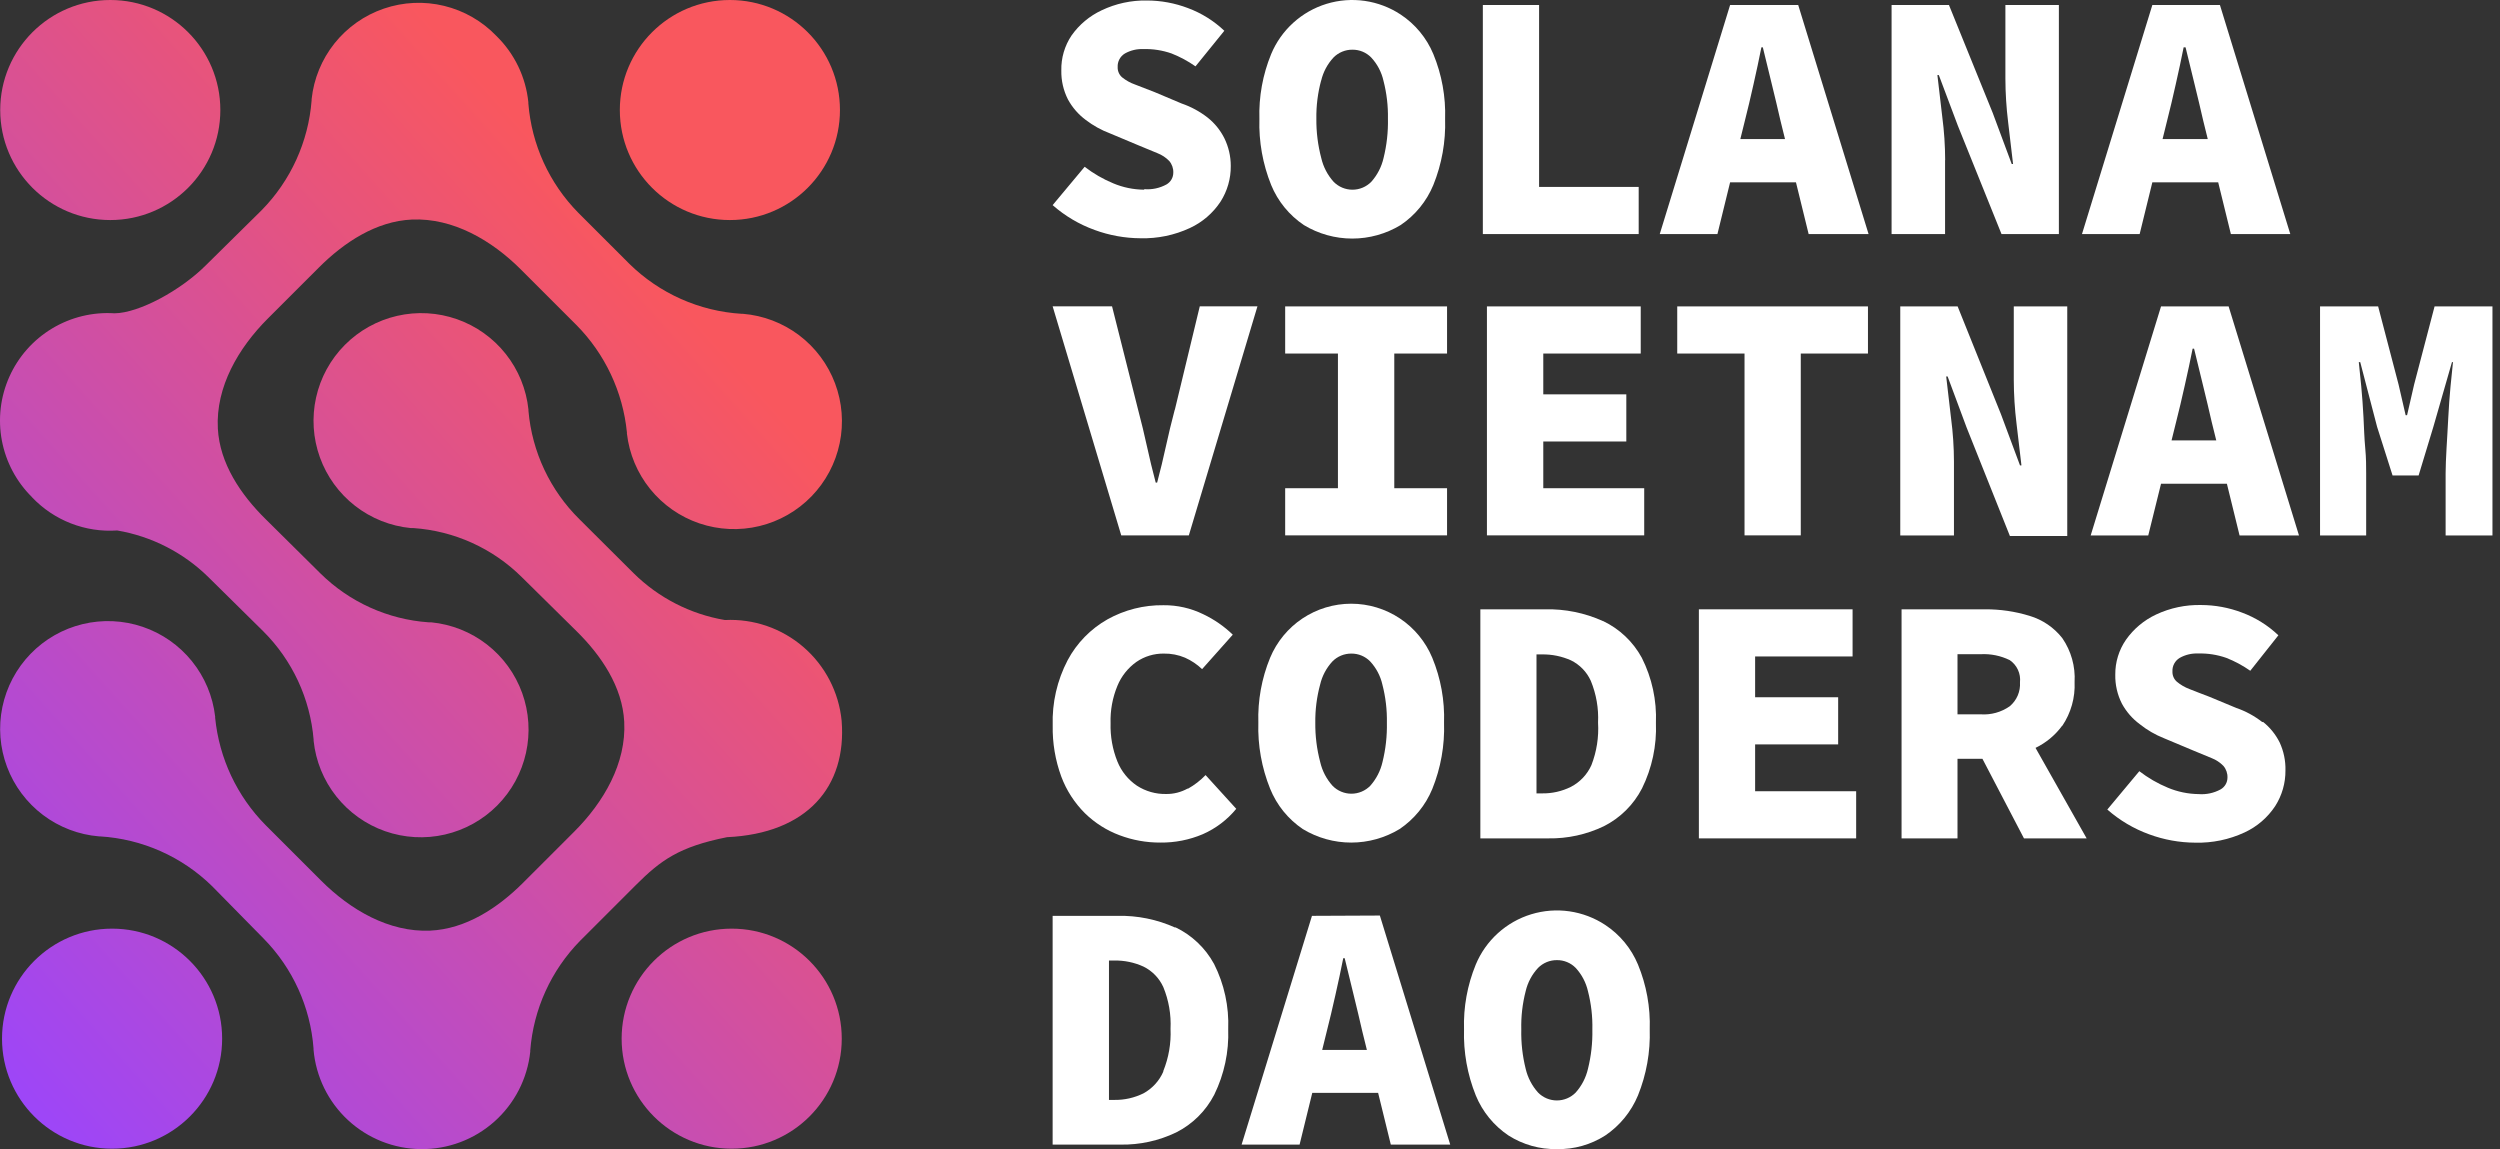 <svg width="285" height="131" viewBox="0 0 285 131" fill="none" xmlns="http://www.w3.org/2000/svg">
<rect x="0" y="0" width="285" height="131" fill="#333333" stroke="none"/>
<path d="M12.572 25.086C19.502 25.086 25.119 19.47 25.119 12.543C25.119 5.616 19.502 0 12.572 0C5.643 0 0.025 5.616 0.025 12.543C0.025 19.47 5.643 25.086 12.572 25.086Z" fill="url(#paint0_linear_2532_27767)"/>
<path d="M83.208 25.086C90.137 25.086 95.755 19.47 95.755 12.543C95.755 5.616 90.137 0 83.208 0C76.278 0 70.661 5.616 70.661 12.543C70.661 19.47 76.278 25.086 83.208 25.086Z" fill="url(#paint1_linear_2532_27767)"/>
<path d="M12.777 130.951C19.707 130.951 25.324 125.335 25.324 118.408C25.324 111.481 19.707 105.865 12.777 105.865C5.848 105.865 0.23 111.481 0.23 118.408C0.23 125.335 5.848 130.951 12.777 130.951Z" fill="url(#paint2_linear_2532_27767)"/>
<path d="M83.413 130.951C90.342 130.951 95.96 125.335 95.96 118.408C95.96 111.481 90.342 105.865 83.413 105.865C76.484 105.865 70.866 111.481 70.866 118.408C70.866 125.335 76.484 130.951 83.413 130.951Z" fill="url(#paint3_linear_2532_27767)"/>
<path d="M3.657 56.694C4.896 57.999 6.408 59.014 8.085 59.667C9.762 60.321 11.562 60.596 13.358 60.473C17.29 61.142 20.922 63.002 23.764 65.8L30.003 71.958C33.325 75.266 35.363 79.647 35.753 84.319C35.748 84.364 35.748 84.41 35.753 84.455C35.997 86.766 36.891 88.96 38.332 90.782C39.773 92.605 41.701 93.982 43.893 94.753C46.086 95.524 48.452 95.658 50.717 95.138C52.982 94.619 55.053 93.468 56.69 91.819C58.327 90.17 59.463 88.09 59.965 85.822C60.467 83.554 60.316 81.189 59.528 79.004C58.74 76.818 57.348 74.901 55.514 73.474C53.68 72.048 51.478 71.171 49.165 70.945H48.869C44.221 70.619 39.843 68.641 36.527 65.368L30.288 59.187C27.43 56.376 25.039 52.813 24.834 48.841C24.584 44.106 27.18 39.667 30.527 36.32L36.357 30.493C39.248 27.602 42.903 25.211 46.956 25.029C51.659 24.824 56.065 27.408 59.378 30.72L65.708 37.049C68.975 40.351 71.009 44.674 71.469 49.296C71.464 49.341 71.464 49.387 71.469 49.432C71.736 51.745 72.654 53.935 74.117 55.746C75.58 57.558 77.527 58.917 79.732 59.665C81.937 60.413 84.31 60.52 86.573 59.974C88.837 59.427 90.899 58.248 92.519 56.576C94.138 54.904 95.25 52.806 95.724 50.526C96.198 48.247 96.015 45.88 95.195 43.701C94.376 41.522 92.955 39.62 91.097 38.216C89.239 36.813 87.02 35.966 84.7 35.774H84.552C79.739 35.483 75.193 33.461 71.754 30.083L65.925 24.255C62.619 20.9 60.603 16.487 60.232 11.792C60.238 11.747 60.238 11.701 60.232 11.655C59.942 8.787 58.652 6.112 56.589 4.098C54.969 2.41 52.901 1.22 50.628 0.668C48.355 0.116 45.971 0.225 43.758 0.982C41.544 1.739 39.594 3.113 38.135 4.941C36.677 6.77 35.771 8.977 35.525 11.303C35.531 11.348 35.531 11.394 35.525 11.439C35.161 16.152 33.145 20.586 29.833 23.959L23.468 30.242C20.622 33.088 15.874 35.683 13.062 35.717C10.566 35.554 8.08 36.158 5.937 37.448C3.794 38.738 2.097 40.652 1.073 42.934C0.05 45.215 -0.251 47.755 0.211 50.213C0.673 52.671 1.875 54.928 3.657 56.683V56.694Z" fill="url(#paint4_linear_2532_27767)"/>
<path d="M95.948 82.179C95.633 78.919 94.075 75.907 91.596 73.766C89.118 71.626 85.91 70.521 82.639 70.683C78.704 70.014 75.07 68.151 72.232 65.345L66.05 59.187C62.707 55.887 60.649 51.505 60.243 46.826C60.249 46.781 60.249 46.735 60.243 46.689C60 44.379 59.106 42.185 57.665 40.362C56.224 38.539 54.295 37.163 52.103 36.392C49.911 35.621 47.545 35.487 45.28 36.006C43.015 36.526 40.943 37.677 39.306 39.326C37.669 40.975 36.534 43.054 36.032 45.322C35.529 47.591 35.681 49.955 36.469 52.141C37.257 54.326 38.648 56.244 40.483 57.67C42.317 59.097 44.518 59.974 46.831 60.2H47.127C51.777 60.52 56.157 62.5 59.469 65.777L65.708 71.935C68.566 74.746 70.957 78.309 71.162 82.281C71.412 87.016 68.817 91.455 65.469 94.801L59.64 100.629C56.748 103.52 53.093 105.91 49.04 106.092C44.338 106.297 39.932 103.714 36.618 100.401L30.288 94.073C27.021 90.771 24.987 86.448 24.527 81.826C24.533 81.781 24.533 81.735 24.527 81.689C24.26 79.376 23.342 77.187 21.879 75.376C20.417 73.564 18.469 72.205 16.264 71.457C14.059 70.709 11.687 70.602 9.423 71.148C7.16 71.695 5.098 72.873 3.478 74.546C1.858 76.218 0.746 78.316 0.272 80.595C-0.201 82.875 -0.018 85.242 0.801 87.421C1.62 89.6 3.041 91.502 4.9 92.906C6.758 94.309 8.976 95.156 11.297 95.348H11.399C16.212 95.639 20.758 97.66 24.197 101.039L30.049 106.992C33.367 110.362 35.383 114.797 35.742 119.512C35.736 119.557 35.736 119.603 35.742 119.649C36.004 122.723 37.404 125.59 39.667 127.689C41.93 129.788 44.894 130.968 47.981 130.999C51.068 131.031 54.056 129.911 56.361 127.858C58.666 125.806 60.123 122.968 60.448 119.899C60.443 119.854 60.443 119.808 60.448 119.762C60.812 115.049 62.828 110.615 66.141 107.242L72.471 100.914C75.318 98.068 77.413 96.531 82.878 95.439C92.032 95.018 96.54 89.668 95.948 82.179Z" fill="url(#paint5_linear_2532_27767)"/>
<path d="M130.41 21.624C129.209 21.613 128.021 21.368 126.913 20.901C125.746 20.418 124.649 19.783 123.649 19.013L120 23.384C121.406 24.62 123.031 25.581 124.791 26.217C126.468 26.833 128.239 27.153 130.026 27.162C131.963 27.211 133.887 26.812 135.645 25.996C137.068 25.338 138.279 24.297 139.142 22.988C139.917 21.774 140.322 20.36 140.308 18.919C140.309 17.82 140.058 16.735 139.573 15.749C139.12 14.844 138.475 14.049 137.685 13.417C136.787 12.714 135.778 12.167 134.7 11.797L131.634 10.503C130.783 10.176 130.037 9.896 129.408 9.64C128.866 9.452 128.362 9.172 127.916 8.812C127.75 8.668 127.619 8.488 127.533 8.286C127.446 8.085 127.405 7.866 127.414 7.647C127.398 7.337 127.467 7.029 127.613 6.756C127.758 6.483 127.976 6.255 128.242 6.096C128.885 5.735 129.616 5.562 130.352 5.595C131.442 5.565 132.529 5.735 133.558 6.096C134.522 6.476 135.438 6.969 136.286 7.565L139.573 3.508C138.379 2.374 136.967 1.493 135.423 0.92C133.933 0.354 132.354 0.061 130.76 0.057C128.971 0.022 127.199 0.406 125.584 1.177C124.212 1.818 123.03 2.807 122.157 4.044C121.367 5.222 120.96 6.614 120.991 8.031C120.968 9.18 121.228 10.317 121.749 11.342C122.248 12.257 122.94 13.053 123.777 13.674C124.614 14.315 125.541 14.829 126.528 15.201L129.862 16.6L131.949 17.462C132.454 17.658 132.912 17.96 133.29 18.348C133.609 18.72 133.776 19.199 133.756 19.689C133.755 19.961 133.682 20.229 133.545 20.464C133.408 20.699 133.211 20.894 132.975 21.029C132.209 21.448 131.338 21.634 130.469 21.566L130.41 21.624Z" fill="white"/>
<path d="M148.643 25.658C150.306 26.665 152.213 27.197 154.157 27.197C156.101 27.197 158.008 26.665 159.671 25.658C161.337 24.535 162.635 22.945 163.401 21.088C164.366 18.702 164.823 16.141 164.742 13.569C164.826 11.034 164.369 8.51 163.401 6.166C162.635 4.325 161.336 2.754 159.671 1.654C158.44 0.843 157.046 0.313 155.587 0.102C154.127 -0.108 152.64 0.006 151.23 0.437C149.82 0.868 148.523 1.605 147.431 2.596C146.339 3.586 145.479 4.805 144.912 6.166C143.95 8.512 143.493 11.034 143.572 13.569C143.495 16.141 143.952 18.701 144.912 21.088C145.675 22.947 146.974 24.538 148.643 25.658V25.658ZM150.613 9.197C150.844 8.207 151.331 7.295 152.024 6.551C152.304 6.268 152.638 6.044 153.007 5.892C153.375 5.739 153.77 5.662 154.169 5.665C154.567 5.66 154.963 5.736 155.332 5.888C155.701 6.04 156.035 6.266 156.314 6.551C157.006 7.293 157.489 8.207 157.713 9.197C158.08 10.613 158.252 12.072 158.225 13.534C158.257 15.045 158.088 16.554 157.724 18.022C157.493 19.027 157.012 19.957 156.325 20.726C156.045 21.011 155.711 21.237 155.343 21.392C154.975 21.546 154.58 21.626 154.18 21.626C153.781 21.626 153.386 21.546 153.017 21.392C152.649 21.237 152.315 21.011 152.035 20.726C151.343 19.959 150.858 19.029 150.625 18.022C150.238 16.558 150.05 15.048 150.065 13.534C150.044 12.058 150.228 10.587 150.613 9.162V9.197Z" fill="white"/>
<path d="M186.81 21.309H175.456V0.57H169.044V26.683H186.81V21.309Z" fill="white"/>
<path d="M197.232 0.57L189.212 26.683H195.787L197.232 20.785H204.74L206.185 26.683H213.017L204.996 0.57H197.232ZM198.398 15.854L198.923 13.732C199.249 12.45 199.575 11.074 199.902 9.605C200.24 8.136 200.531 6.726 200.799 5.397H200.963C201.289 6.737 201.627 8.136 201.988 9.605C202.35 11.074 202.676 12.45 202.968 13.732L203.492 15.854H198.398Z" fill="white"/>
<path d="M221.748 18.255C221.745 16.614 221.636 14.974 221.422 13.347C221.212 11.622 221.025 10.025 220.862 8.556H221.025L223.194 14.326L228.172 26.683H234.712V0.57H228.615V8.952C228.62 10.62 228.725 12.286 228.929 13.942C229.139 15.69 229.326 17.276 229.489 18.698H229.337L227.169 12.869L222.18 0.57H215.64V26.683H221.737V18.255H221.748Z" fill="white"/>
<path d="M245.367 0.57L237.346 26.683H243.921L245.367 20.785H252.874L254.32 26.683H261.093L253.072 0.57H245.367ZM246.532 15.854L247.057 13.732C247.383 12.45 247.71 11.074 248.036 9.605C248.374 8.136 248.666 6.726 248.934 5.397H249.155C249.482 6.737 249.82 8.136 250.181 9.605C250.543 11.074 250.869 12.45 251.161 13.732L251.685 15.854H246.532Z" fill="white"/>
<path d="M133.919 46.716C133.546 48.138 133.208 49.514 132.917 50.866C132.625 52.218 132.287 53.606 131.914 55.016H131.751C131.378 53.594 131.04 52.218 130.748 50.866C130.457 49.514 130.119 48.138 129.746 46.716L126.773 34.919H120L127.822 61.032H135.528L143.35 34.919H136.775L133.931 46.716H133.919Z" fill="white"/>
<path d="M164.964 40.304V34.93H146.51V40.304H152.525V55.657H146.51V61.032H164.964V55.657H158.948V40.304H164.964Z" fill="white"/>
<path d="M187.44 55.657H175.934V50.33H185.4V44.956H175.934V40.304H187.043V34.93H169.51V61.032H187.44V55.657Z" fill="white"/>
<path d="M205.288 61.032V40.304H212.947V34.93H191.205V40.304H198.876V61.032H205.288Z" fill="white"/>
<path d="M222.751 52.615C222.747 50.974 222.638 49.334 222.424 47.707C222.215 45.981 222.028 44.384 221.865 42.916H222.028L224.196 48.744L229.128 61.102H235.667V34.93H229.571V43.312C229.576 44.98 229.681 46.646 229.885 48.301C230.095 50.05 230.282 51.636 230.445 53.058H230.282L228.113 47.229L223.17 34.93H216.63V61.043H222.751V52.615Z" fill="white"/>
<path d="M246.358 55.145H253.865L255.311 61.043H262.084L254.063 34.93H246.358L238.337 61.043H244.9L246.358 55.145ZM249.062 43.953C249.4 42.484 249.692 41.074 249.96 39.745H250.123C250.449 41.085 250.787 42.484 251.149 43.953C251.51 45.422 251.837 46.798 252.128 48.08L252.653 50.202H247.558L248.083 48.08C248.409 46.798 248.736 45.422 249.062 43.953Z" fill="white"/>
<path d="M277.542 34.93L275.21 43.837L274.406 47.334H274.243L273.438 43.837L271.107 34.93H264.485V61.043H269.743V53.944C269.743 53.163 269.743 52.218 269.638 51.099C269.533 49.98 269.498 48.768 269.44 47.602C269.381 46.436 269.288 45.177 269.183 44.046C269.078 42.916 268.985 41.995 268.903 41.283H269.067L270.99 48.663L272.751 54.2H275.723L277.402 48.663L279.524 41.283H279.64C279.562 42.006 279.469 42.927 279.36 44.046C279.255 45.212 279.162 46.378 279.104 47.602C279.046 48.826 278.964 50.027 278.906 51.099C278.847 52.172 278.801 53.174 278.801 53.944V61.043H284.14V34.93H277.542Z" fill="white"/>
<path d="M135.384 89.897C134.636 90.314 133.792 90.527 132.936 90.515C131.759 90.539 130.602 90.21 129.613 89.571C128.614 88.896 127.839 87.938 127.387 86.82C126.829 85.432 126.563 83.944 126.606 82.448C126.561 80.987 126.827 79.532 127.387 78.181C127.837 77.085 128.589 76.139 129.555 75.454C130.471 74.826 131.558 74.496 132.668 74.509C133.5 74.493 134.326 74.652 135.093 74.976C135.811 75.296 136.47 75.738 137.039 76.281L140.537 72.353C139.548 71.398 138.41 70.61 137.168 70.021C135.757 69.331 134.204 68.979 132.633 68.995C130.403 68.964 128.204 69.519 126.256 70.604C124.328 71.695 122.751 73.312 121.71 75.267C120.512 77.559 119.926 80.12 120.008 82.705C119.97 84.692 120.302 86.668 120.987 88.534C121.574 90.102 122.493 91.525 123.68 92.707C124.804 93.808 126.146 94.662 127.62 95.213C129.11 95.778 130.69 96.062 132.283 96.053C133.945 96.072 135.592 95.747 137.121 95.097C138.601 94.445 139.907 93.455 140.933 92.206L137.436 88.359C136.847 88.971 136.172 89.494 135.431 89.909L135.384 89.897Z" fill="white"/>
<path d="M148.522 94.514C150.185 95.521 152.092 96.054 154.036 96.054C155.98 96.054 157.887 95.521 159.55 94.514C161.217 93.391 162.514 91.802 163.281 89.944C164.251 87.547 164.707 84.974 164.621 82.39C164.706 79.855 164.248 77.332 163.281 74.987C162.521 73.162 161.237 71.602 159.592 70.505C157.947 69.408 156.014 68.823 154.036 68.823C152.059 68.823 150.126 69.408 148.48 70.505C146.835 71.602 145.552 73.162 144.792 74.987C143.829 77.333 143.373 79.856 143.451 82.39C143.374 84.962 143.831 87.522 144.792 89.909C145.548 91.782 146.847 93.385 148.522 94.514V94.514ZM150.492 78.053C150.722 77.059 151.208 76.143 151.903 75.395C152.183 75.112 152.518 74.888 152.886 74.736C153.254 74.584 153.649 74.507 154.048 74.509C154.447 74.504 154.842 74.58 155.211 74.733C155.58 74.885 155.914 75.11 156.193 75.395C156.885 76.138 157.368 77.051 157.592 78.042C157.96 79.461 158.133 80.924 158.105 82.39C158.136 83.902 157.968 85.411 157.603 86.878C157.372 87.883 156.891 88.813 156.205 89.583C155.925 89.868 155.591 90.094 155.222 90.248C154.854 90.403 154.459 90.482 154.06 90.482C153.66 90.482 153.265 90.403 152.897 90.248C152.528 90.094 152.194 89.868 151.915 89.583C151.222 88.816 150.737 87.885 150.504 86.878C150.117 85.414 149.929 83.904 149.944 82.39C149.926 80.926 150.11 79.467 150.492 78.053V78.053Z" fill="white"/>
<path d="M182.737 70.802C180.666 69.866 178.411 69.408 176.139 69.462H168.76V95.575H176.501C178.694 95.613 180.866 95.138 182.842 94.188C184.711 93.246 186.234 91.736 187.191 89.874C188.332 87.558 188.877 84.993 188.776 82.413C188.879 79.841 188.325 77.286 187.167 74.987C186.171 73.156 184.62 71.687 182.737 70.791V70.802ZM181.42 87.228C180.943 88.291 180.122 89.161 179.089 89.699C178.058 90.213 176.918 90.469 175.766 90.445H175.16V74.603H175.766C176.91 74.582 178.044 74.813 179.089 75.279C180.09 75.77 180.889 76.595 181.35 77.61C181.973 79.12 182.256 80.748 182.178 82.378C182.279 84.031 182.02 85.685 181.42 87.228V87.228Z" fill="white"/>
<path d="M200.084 84.862H209.55V79.487H200.084V74.836H211.194V69.462H193.672V95.575H211.602V90.201H200.084V84.862Z" fill="white"/>
<path d="M235.104 82.74C236.091 81.273 236.582 79.528 236.503 77.762C236.607 75.982 236.115 74.218 235.104 72.749C234.154 71.536 232.85 70.648 231.373 70.208C229.723 69.7 228.005 69.448 226.279 69.462H216.778V95.575H223.155V86.505H225.999L230.732 95.575H237.878L232.049 85.258C233.25 84.679 234.291 83.814 235.081 82.74H235.104ZM223.155 74.579H225.801C226.944 74.518 228.084 74.751 229.112 75.255C229.517 75.532 229.84 75.913 230.045 76.359C230.251 76.804 230.331 77.297 230.278 77.785C230.312 78.299 230.224 78.815 230.021 79.289C229.819 79.763 229.507 80.182 229.112 80.513C228.146 81.191 226.978 81.516 225.801 81.434H223.155V74.579Z" fill="white"/>
<path d="M257.906 82.32C257.009 81.618 256 81.07 254.922 80.7L251.833 79.417C250.982 79.091 250.235 78.811 249.606 78.555C249.08 78.358 248.591 78.075 248.16 77.715C247.995 77.571 247.864 77.391 247.777 77.189C247.691 76.987 247.65 76.769 247.659 76.549C247.643 76.24 247.711 75.932 247.857 75.659C248.003 75.386 248.221 75.158 248.487 74.999C249.13 74.638 249.86 74.465 250.597 74.498C251.687 74.468 252.774 74.638 253.803 74.999C254.767 75.379 255.683 75.872 256.531 76.468L259.736 72.423C258.542 71.288 257.13 70.408 255.586 69.835C254.097 69.268 252.517 68.976 250.923 68.972C249.153 68.933 247.397 69.304 245.794 70.056C244.421 70.698 243.24 71.686 242.367 72.924C241.556 74.094 241.129 75.487 241.142 76.911C241.119 78.06 241.379 79.197 241.9 80.222C242.399 81.137 243.091 81.932 243.929 82.553C244.768 83.225 245.703 83.767 246.703 84.162L250.037 85.561L252.124 86.424C252.629 86.619 253.086 86.921 253.465 87.309C253.784 87.681 253.951 88.16 253.931 88.65C253.93 88.922 253.857 89.19 253.72 89.425C253.583 89.66 253.386 89.856 253.15 89.991C252.384 90.409 251.513 90.595 250.643 90.527C249.442 90.512 248.255 90.266 247.146 89.804C245.98 89.321 244.882 88.686 243.882 87.916L240.233 92.287C241.639 93.523 243.264 94.484 245.024 95.12C246.701 95.736 248.472 96.056 250.259 96.064C252.197 96.114 254.12 95.715 255.878 94.899C257.301 94.241 258.512 93.2 259.375 91.891C260.15 90.677 260.555 89.263 260.541 87.822C260.568 86.721 260.34 85.628 259.876 84.628C259.423 83.724 258.779 82.928 257.988 82.297L257.906 82.32Z" fill="white"/>
<path d="M133.978 105.747C131.906 104.811 129.651 104.353 127.379 104.407H120V130.485H127.741C129.934 130.523 132.106 130.048 134.082 129.098C135.952 128.156 137.474 126.646 138.431 124.784C139.565 122.465 140.109 119.903 140.016 117.323C140.119 114.751 139.566 112.196 138.407 109.897C137.411 108.066 135.86 106.597 133.978 105.701V105.747ZM132.614 122.173C132.155 123.225 131.359 124.094 130.352 124.644C129.319 125.153 128.181 125.408 127.03 125.39H126.423V109.501H127.03C128.175 109.479 129.31 109.714 130.352 110.189C131.353 110.68 132.153 111.505 132.614 112.52C133.237 114.029 133.519 115.657 133.441 117.288C133.515 118.934 133.232 120.576 132.614 122.103V122.173Z" fill="white"/>
<path d="M149.564 104.407L141.543 130.485H148.153L149.599 124.586H157.106L158.552 130.485H165.325L157.305 104.372L149.564 104.407ZM150.73 119.69L151.254 117.568C151.581 116.286 151.907 114.91 152.234 113.441C152.572 111.973 152.863 110.562 153.131 109.233H153.294C153.621 110.574 153.959 111.973 154.32 113.441C154.682 114.91 155.008 116.286 155.3 117.568L155.824 119.69H150.73Z" fill="white"/>
<path d="M182.998 105.444C181.767 104.633 180.373 104.103 178.914 103.892C177.455 103.682 175.967 103.796 174.557 104.227C173.147 104.658 171.85 105.395 170.758 106.385C169.666 107.376 168.806 108.595 168.239 109.956C167.276 112.301 166.819 114.824 166.899 117.358C166.822 119.93 167.279 122.491 168.239 124.878C169.002 126.737 170.301 128.328 171.97 129.447C173.617 130.493 175.534 131.032 177.484 130.998C179.435 131.039 181.354 130.499 182.998 129.447C184.662 128.322 185.959 126.733 186.729 124.878C187.694 122.492 188.15 119.931 188.069 117.358C188.153 114.824 187.696 112.3 186.729 109.956C185.962 108.114 184.663 106.543 182.998 105.444V105.444ZM181.028 121.847C180.796 122.851 180.315 123.782 179.629 124.551C179.349 124.836 179.015 125.062 178.647 125.217C178.279 125.371 177.883 125.451 177.484 125.451C177.085 125.451 176.689 125.371 176.321 125.217C175.953 125.062 175.619 124.836 175.339 124.551C174.649 123.783 174.164 122.852 173.928 121.847C173.561 120.38 173.393 118.87 173.427 117.358C173.39 115.885 173.559 114.414 173.928 112.987C174.16 111.997 174.646 111.084 175.339 110.341C175.62 110.058 175.954 109.834 176.322 109.681C176.691 109.529 177.086 109.452 177.484 109.455C177.883 109.449 178.279 109.525 178.647 109.678C179.016 109.83 179.35 110.055 179.629 110.341C180.32 111.089 180.802 112.005 181.028 112.998C181.394 114.426 181.563 115.897 181.529 117.37C181.56 118.878 181.391 120.383 181.028 121.847V121.847Z" fill="white"/>
<defs>
<linearGradient id="paint0_linear_2532_27767" x1="-53.156" y1="71.377" x2="37.812" y2="-10.1" gradientUnits="userSpaceOnUse">
<stop stop-color="#9945FF"/>
<stop offset="1" stop-color="#F9575E"/>
</linearGradient>
<linearGradient id="paint1_linear_2532_27767" x1="-21.721" y1="106.491" x2="69.248" y2="25.002" gradientUnits="userSpaceOnUse">
<stop stop-color="#9945FF"/>
<stop offset="1" stop-color="#F9575E"/>
</linearGradient>
<linearGradient id="paint2_linear_2532_27767" x1="-0.441" y1="130.234" x2="90.516" y2="48.756" gradientUnits="userSpaceOnUse">
<stop stop-color="#9945FF"/>
<stop offset="1" stop-color="#F9575E"/>
</linearGradient>
<linearGradient id="paint3_linear_2532_27767" x1="30.994" y1="165.336" x2="121.951" y2="83.859" gradientUnits="userSpaceOnUse">
<stop stop-color="#9945FF"/>
<stop offset="1" stop-color="#F9575E"/>
</linearGradient>
<linearGradient id="paint4_linear_2532_27767" x1="-19.888" y1="108.517" x2="71.069" y2="27.04" gradientUnits="userSpaceOnUse">
<stop stop-color="#9945FF"/>
<stop offset="1" stop-color="#F9575E"/>
</linearGradient>
<linearGradient id="paint5_linear_2532_27767" x1="-2.161" y1="128.31" x2="88.808" y2="46.833" gradientUnits="userSpaceOnUse">
<stop stop-color="#9945FF"/>
<stop offset="1" stop-color="#F9575E"/>
</linearGradient>
</defs>
</svg>
